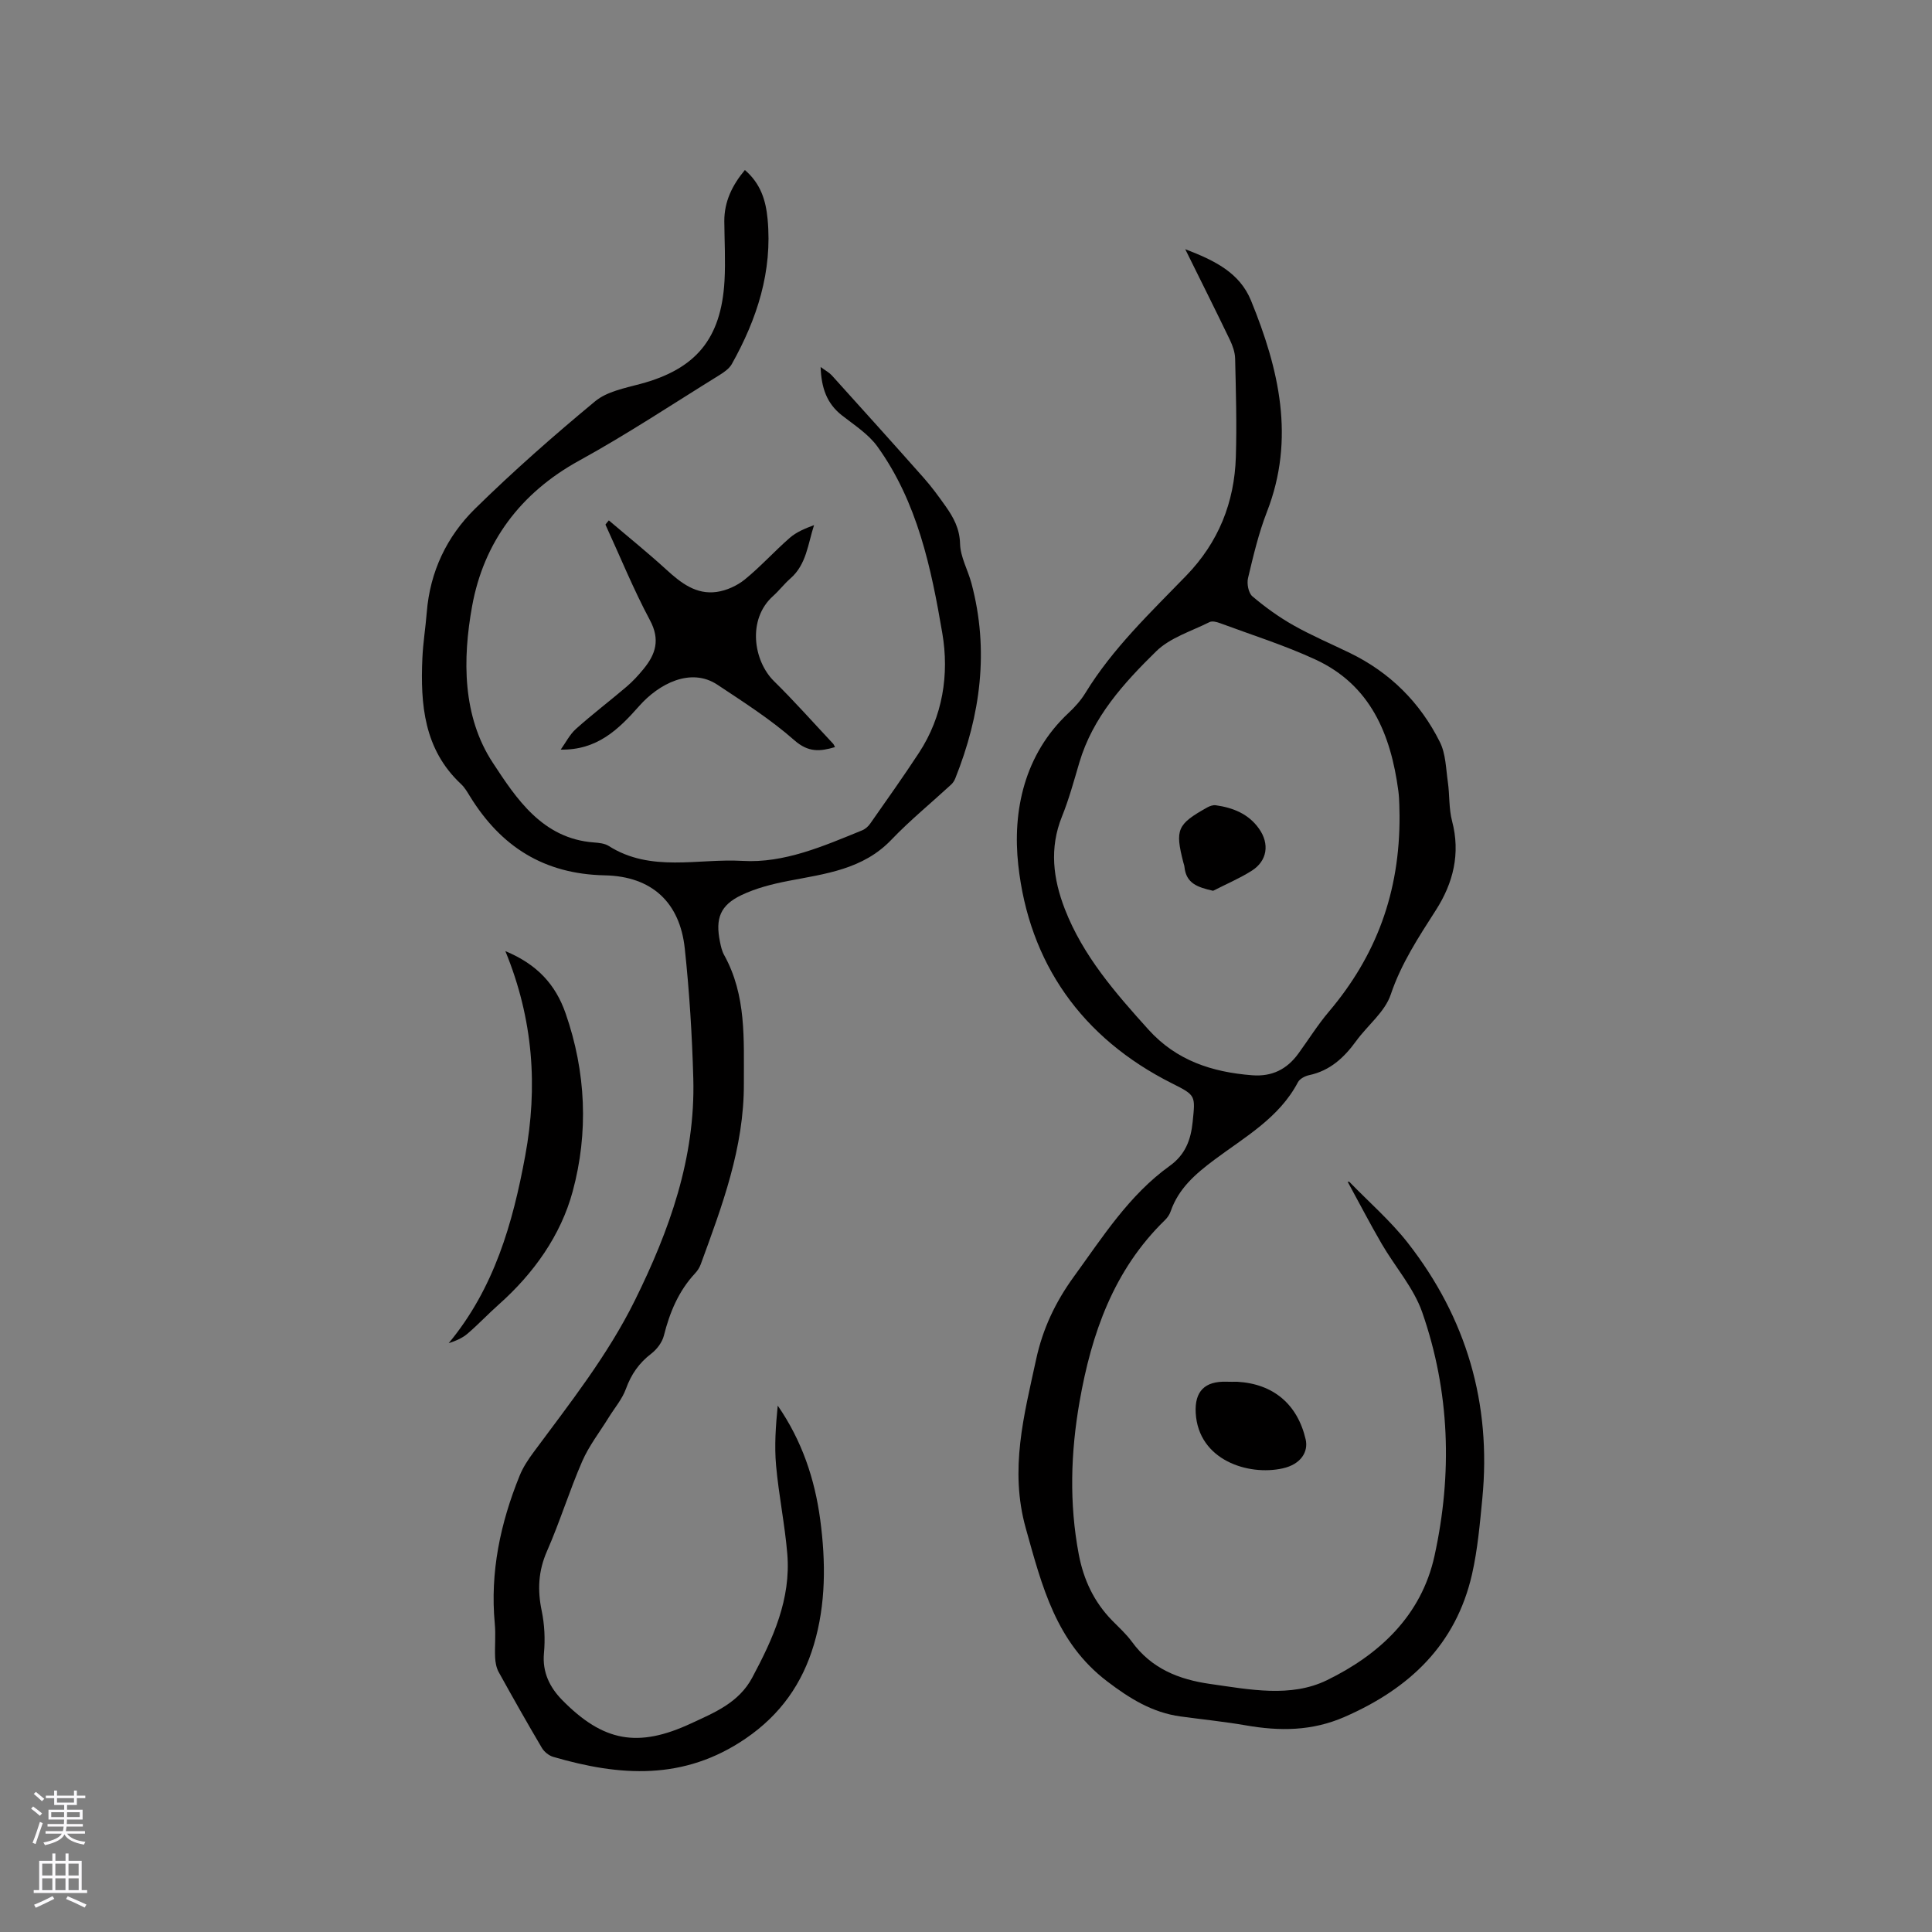 <svg enable-background="new 0 0 400 400" viewBox="0 0 400 400" xmlns="http://www.w3.org/2000/svg"><rect x="0" y="0" width="400" height="400" fill="#808080" stroke="none"/><g fill="#010000"><path d="m279.36 244.68c4.06 4.19 8.53 8.07 12.11 12.64 12.13 15.53 17.34 33.25 15.43 52.93-.51 5.25-.97 10.55-2.13 15.67-3.33 14.61-12.96 23.68-26.37 29.54-6.76 2.96-13.45 2.98-20.45 1.76-4.48-.78-9.03-1.23-13.54-1.85-5.84-.8-10.52-3.71-15.18-7.26-10.61-8.07-13.5-19.73-16.85-31.69-3.41-12.18-.36-23.42 2.14-34.98 1.37-6.34 3.99-11.86 7.8-17.11 5.98-8.23 11.43-16.89 19.85-22.94 3.24-2.33 4.38-5.38 4.76-9.13.55-5.44.69-5.47-4.26-7.95-18.71-9.39-29.63-24.94-31.85-45.23-1.22-11.13 1.21-22.88 10.42-31.48 1.31-1.22 2.55-2.61 3.48-4.13 5.65-9.23 13.44-16.61 20.88-24.29 6.68-6.9 9.98-15.15 10.27-24.59.21-6.78.01-13.57-.15-20.35-.03-1.31-.52-2.69-1.1-3.9-2.89-6.01-5.88-11.97-9.23-18.75 6.13 2.36 11.26 4.87 13.62 10.64 5.79 14.18 9.2 28.57 3.3 43.73-1.72 4.42-2.82 9.1-3.92 13.73-.28 1.16.09 3.09.91 3.78 2.64 2.24 5.5 4.3 8.51 6 3.77 2.13 7.79 3.83 11.69 5.73 8.3 4.04 14.54 10.26 18.62 18.45 1.21 2.42 1.24 5.46 1.64 8.24.39 2.7.19 5.52.88 8.12 1.77 6.72.23 12.81-3.33 18.38-3.59 5.62-7.2 11.06-9.38 17.54-1.21 3.59-4.79 6.35-7.15 9.6-2.5 3.44-5.41 6.15-9.74 7.07-.86.18-1.95.76-2.32 1.47-3.89 7.39-10.99 11.33-17.3 16.05-3.9 2.92-7.4 5.92-9.04 10.66-.23.68-.68 1.34-1.2 1.84-10.61 10.32-15.2 23.48-17.67 37.59-1.84 10.51-2.16 21.06-.16 31.62 1 5.25 3.15 9.83 6.89 13.66 1.41 1.44 2.93 2.81 4.11 4.42 4.04 5.55 9.7 7.82 16.25 8.74 8.13 1.15 16.63 2.87 24.12-.78 10.81-5.27 19.56-13.33 22.28-25.75 3.72-16.98 3.19-33.98-2.55-50.44-1.77-5.07-5.62-9.4-8.38-14.15-2.46-4.23-4.71-8.58-7.06-12.88.11.03.23.03.35.03zm10.4-75.85c-.05-1.08.01-3.11-.25-5.1-1.56-11.67-5.73-21.88-17.14-27.17-6.39-2.96-13.17-5.09-19.8-7.55-.67-.25-1.6-.49-2.15-.21-3.77 1.89-8.17 3.22-11.06 6.06-6.71 6.58-13.11 13.61-15.89 23.01-1.11 3.75-2.14 7.56-3.6 11.18-2.64 6.54-1.84 12.89.6 19.18 3.76 9.68 10.45 17.33 17.29 24.92 5.8 6.43 13.17 8.82 21.47 9.47 4.14.32 7.2-1.23 9.57-4.47 2.12-2.91 4.03-5.99 6.35-8.72 9.72-11.48 14.71-24.62 14.61-40.6z"/><path d="m154.22 35.2c3.32 2.86 4.34 6.36 4.7 10.14 1.03 10.87-2.19 20.72-7.41 30.04-.53.94-1.59 1.68-2.56 2.28-9.64 5.96-19.09 12.24-29.01 17.69-12.23 6.71-19.81 16.95-22.2 30.18-1.98 10.93-2.02 22.79 4.29 32.39 4.84 7.37 10.26 15.71 20.92 16.5 1.04.08 2.23.19 3.07.72 8.72 5.55 18.49 2.56 27.72 3.1 8.61.51 16.77-3.07 24.74-6.32.65-.26 1.28-.81 1.68-1.39 3.4-4.86 6.84-9.69 10.09-14.65 4.96-7.56 6.29-16.28 4.85-24.75-2.3-13.54-5.16-27.18-13.45-38.69-1.86-2.58-4.79-4.44-7.36-6.46-3.1-2.44-4.24-5.64-4.39-10 1.06.78 1.79 1.16 2.31 1.73 6.39 7.08 12.78 14.16 19.1 21.3 1.61 1.82 3.05 3.8 4.46 5.79 1.64 2.32 2.92 4.64 3 7.79.07 2.74 1.63 5.43 2.36 8.18 3.7 13.85 1.89 27.27-3.35 40.39-.19.48-.5.96-.88 1.3-4.11 3.79-8.47 7.35-12.33 11.38-5.9 6.19-13.7 7.06-21.39 8.55-3.29.64-6.65 1.49-9.65 2.92-4.43 2.11-5.45 4.85-4.47 9.67.19.93.4 1.91.85 2.72 4.66 8.39 4.07 17.47 4.1 26.63.05 13.29-4.5 25.31-8.93 37.43-.25.68-.67 1.34-1.17 1.87-3.42 3.67-5.25 8.08-6.46 12.89-.35 1.39-1.44 2.84-2.6 3.73-2.54 1.94-4.17 4.29-5.26 7.3-.77 2.12-2.34 3.94-3.55 5.9-1.86 3.02-4.1 5.88-5.5 9.1-2.66 6.11-4.62 12.52-7.3 18.62-1.8 4.1-1.98 8.03-1.09 12.32.59 2.84.74 5.88.47 8.78-.37 3.99 1.24 7.12 3.77 9.7 8.51 8.66 15.7 9.96 26.7 4.84 4.85-2.25 9.88-4.27 12.67-9.51 4.29-8.04 8.02-16.23 7.24-25.59-.51-6.11-1.77-12.16-2.32-18.28-.37-4.1-.07-8.25.34-12.41 5 7.23 7.67 15.16 8.8 23.63 1.16 8.7 1.19 17.47-1.32 25.87-2.37 7.95-6.82 14.43-14.1 19.41-12.84 8.78-26.09 7.83-39.86 3.81-.9-.26-1.86-1.04-2.34-1.84-3.07-5.2-6.04-10.45-8.96-15.73-.48-.88-.68-1.99-.73-3.01-.1-2.33.15-4.68-.07-6.99-1-10.69 1.16-20.83 5.15-30.66.7-1.73 1.78-3.36 2.9-4.87 7.5-10.13 15.33-20.03 20.96-31.42 7.16-14.49 12.54-29.49 12.09-45.93-.25-9-.81-18.01-1.77-26.96-1.02-9.44-6.75-14.9-16.55-15.1-12.62-.26-21.5-5.95-27.91-16.34-.55-.9-1.1-1.85-1.86-2.56-7.67-7.17-8.43-16.46-8-26.09.14-3.17.66-6.32.91-9.49.67-8.4 4.15-15.68 10-21.43 7.93-7.79 16.3-15.15 24.86-22.24 2.44-2.02 6.12-2.72 9.35-3.59 11.46-3.06 16.74-9.3 17.43-21.33.23-4.12-.01-8.26-.04-12.4 0-4.01 1.6-7.37 4.26-10.56z"/><path d="m126.05 107.74c4 3.41 8.1 6.71 11.98 10.26 3 2.74 6.14 5.15 10.37 4.55 2.03-.29 4.2-1.28 5.8-2.57 3.28-2.67 6.13-5.85 9.32-8.63 1.37-1.2 3.15-1.93 5.02-2.63-1.28 3.93-1.56 8.14-4.91 11.06-1.27 1.11-2.31 2.49-3.57 3.62-5.4 4.83-4.06 13.45.19 17.63 4.23 4.16 8.17 8.61 12.23 12.94.14.14.2.35.4.71-3.1.91-5.5 1.15-8.42-1.42-4.89-4.31-10.47-7.87-15.92-11.49-5.52-3.67-12.14-.2-16.2 4.4-4.3 4.87-8.71 9.16-16.25 9.03 1.04-1.45 1.86-3.13 3.16-4.29 3.39-3.04 7.03-5.8 10.5-8.76 1.28-1.09 2.44-2.36 3.51-3.67 2.5-3.05 3.45-6.06 1.31-10.06-3.43-6.42-6.18-13.19-9.22-19.81.22-.3.46-.59.7-.87z"/><path d="m104.63 196.92c6.56 2.73 10.38 6.88 12.47 12.88 4.24 12.17 4.76 24.7 1.47 36.86-2.45 9.09-8.06 16.98-15.29 23.41-2.21 1.96-4.23 4.12-6.47 6.04-1.09.94-2.49 1.52-3.91 1.98 9.42-11.36 13.27-24.83 15.84-38.8 2.63-14.25 1.69-28.23-4.11-42.37z"/><path d="m256.16 286.08c7.44.42 12.46 4.62 14.16 11.92.59 2.54-.93 5.16-4.75 6.01-7.11 1.59-17.46-1.68-18.01-11.47-.25-4.49 1.89-6.61 6.37-6.47.74.03 1.48.01 2.23.01z"/><path d="m251.16 184.43c-3.25-.74-5.58-1.53-5.93-4.94-.03-.31-.15-.62-.23-.92-1.75-6.83-1.29-7.91 4.95-11.4.52-.29 1.2-.53 1.76-.45 3.56.5 6.77 1.77 8.94 4.83 2.25 3.16 1.74 6.69-1.51 8.74-2.52 1.59-5.31 2.77-7.98 4.14z"/></g><path d="m6.44 374.46.42-.45c.65.47 1.27.95 1.85 1.44l-.45.49c-.65-.56-1.25-1.06-1.82-1.48m.93 7.33-.63-.26c.55-1.36 1.05-2.8 1.52-4.33.19.1.38.19.59.27-.46 1.29-.95 2.73-1.48 4.32m-.38-10.38.44-.42c.43.34 1.01.82 1.74 1.44l-.49.49c-.53-.51-1.09-1.01-1.69-1.51m2.5.35h1.72v-1.04h.59v1.04h3.52v-1.04h.59v1.04h1.75v.53h-1.75v1.42h-2.03v.97h3.22v2.03h-3.24c0 .35-.01.66-.03.93h3.32v.53h-3.37c-.03.27-.08.58-.15.94h3.96v.53h-3.71c.67.92 1.93 1.48 3.79 1.68-.13.24-.23.44-.29.59-2.13-.38-3.48-1.08-4.04-2.12-.43.97-1.77 1.72-4.03 2.23-.09-.19-.2-.37-.33-.55 2.1-.42 3.37-1.03 3.81-1.83h-3.36v-.53h3.58c.08-.29.13-.61.16-.94h-3.33v-.53h3.39c.02-.27.04-.58.04-.93h-3.23v-2.03h3.25v-.97h-2.07v-1.42h-1.73zm1.12 3.44v1h2.65c.01-.3.02-.44.01-.4v-.25-.35zm1.19-2h3.52v-.91h-3.52zm4.71 2h-2.63v.59c0 .15-.01.28-.01.4h2.64z" fill="#fbfafc"/><path d="m13.56 383.74h.63v1.52h2.72v6.07h1.13v.6h-11.06v-.6h1.13v-6.07h2.73v-1.52h.63v1.52h2.1v-1.52zm-2.69 8.83.38.56c-1.24.63-2.53 1.25-3.85 1.85-.1-.21-.21-.42-.34-.63 1.36-.55 2.63-1.15 3.81-1.78m-2.13-4.27h2.1v-2.45h-2.1zm0 3.04h2.1v-2.46h-2.1zm2.72-3.04h2.1v-2.45h-2.1zm0 3.04h2.1v-2.46h-2.1zm6.07 3.6c-1.41-.71-2.7-1.3-3.86-1.78l.35-.56c1.45.62 2.75 1.19 3.88 1.72zm-1.25-9.09h-2.1v2.45h2.1zm-2.09 5.49h2.1v-2.46h-2.1z" fill="#fbfafc"/></svg>